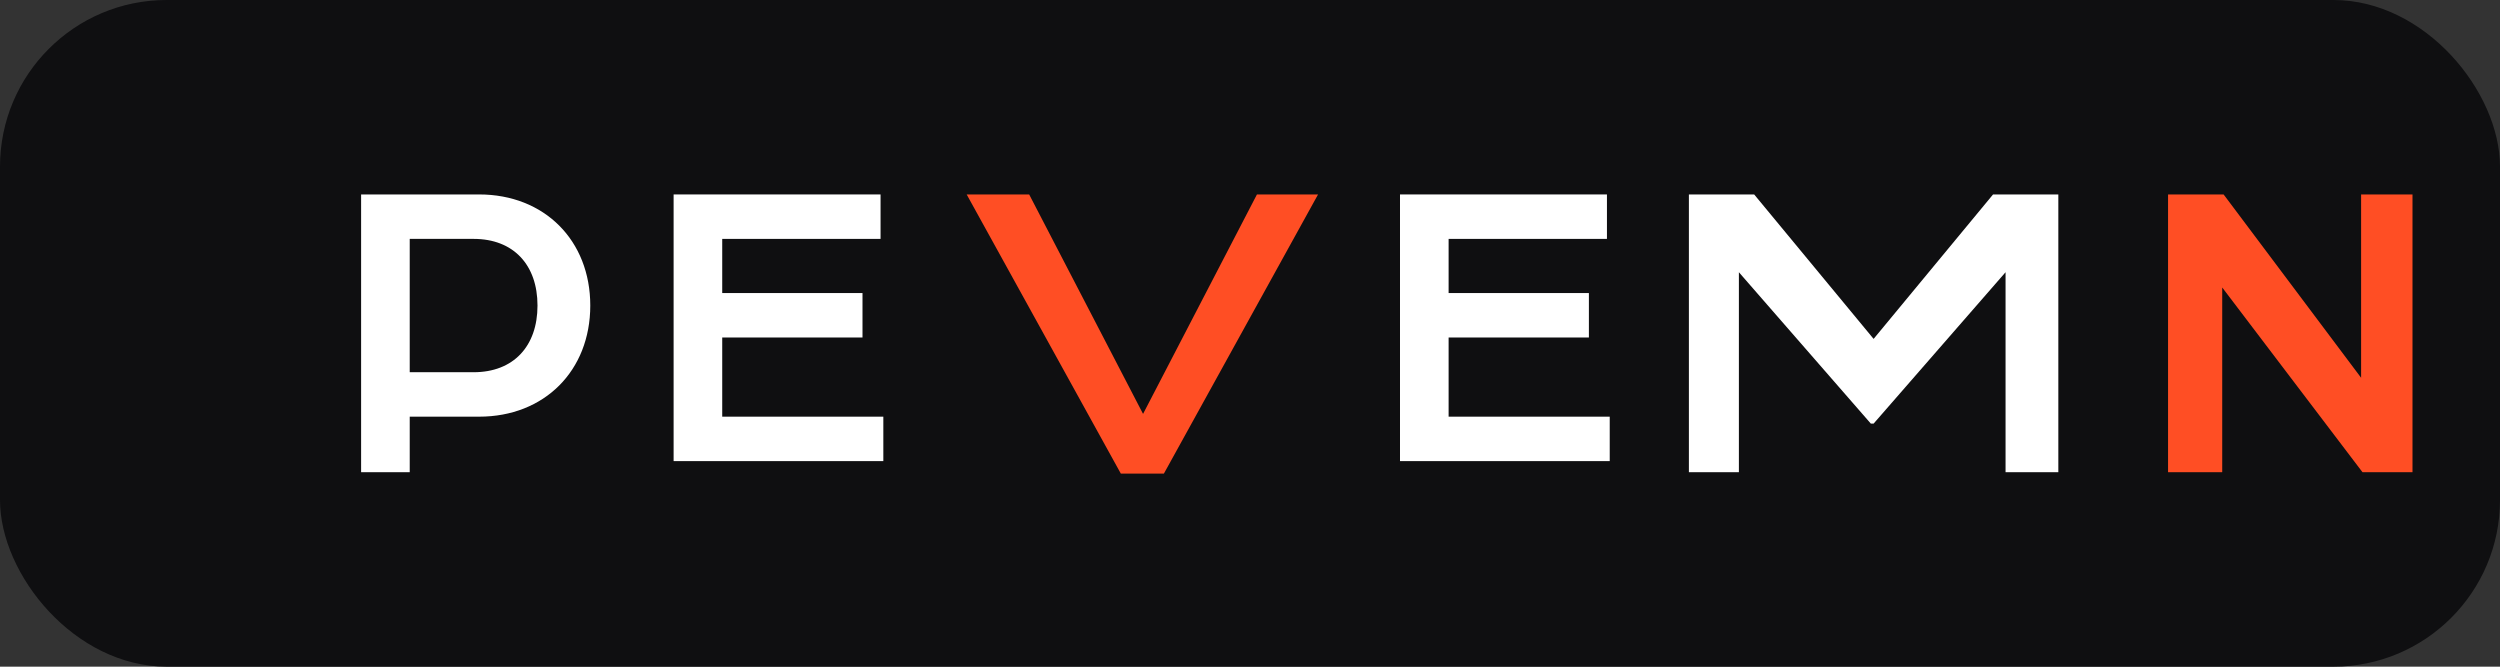 <svg width="180" height="48" viewBox="0 0 180 48" fill="none" xmlns="http://www.w3.org/2000/svg">
  <rect x="0" y="0" width="180" height="48" fill="#333333" stroke="none"/>
  <rect width="180" height="48" rx="12" fill="#0F0F11"/>
  <path d="M26 14H34.5C39.194 14 42.5 17.306 42.5 22C42.5 26.694 39.194 30 34.5 30H29.5V34H26V14ZM34.1 26.8C36.967 26.8 38.7 24.933 38.7 22C38.7 19.067 36.967 17.2 34.1 17.2H29.5V26.8H34.1Z" fill="white"/>
  <path d="M48.5 14H63.4V17.2H52V21.1H62.1V24.3H52V30H63.6V33.2H48.5V14Z" fill="white"/>
  <path d="M69.6 14H74.1L82.3 29.8L90.5 14H94.9L83.8 34.1H80.7L69.6 14Z" fill="#FF4E24"/>
  <path d="M100.8 14H115.7V17.2H104.3V21.1H114.4V24.3H104.3V30H115.9V33.2H100.8V14Z" fill="white"/>
  <path d="M121.6 14H126.3L134.9 24.4L143.5 14H148.2V34H144.4V19.6L134.9 30.5H134.7L125.2 19.6V34H121.6V14Z" fill="white"/>
  <path d="M156.1 14H160.1L170 27.2V14H173.7V34H170.1L160 20.7V34H156.1V14Z" fill="#FF4E24"/>
</svg>
